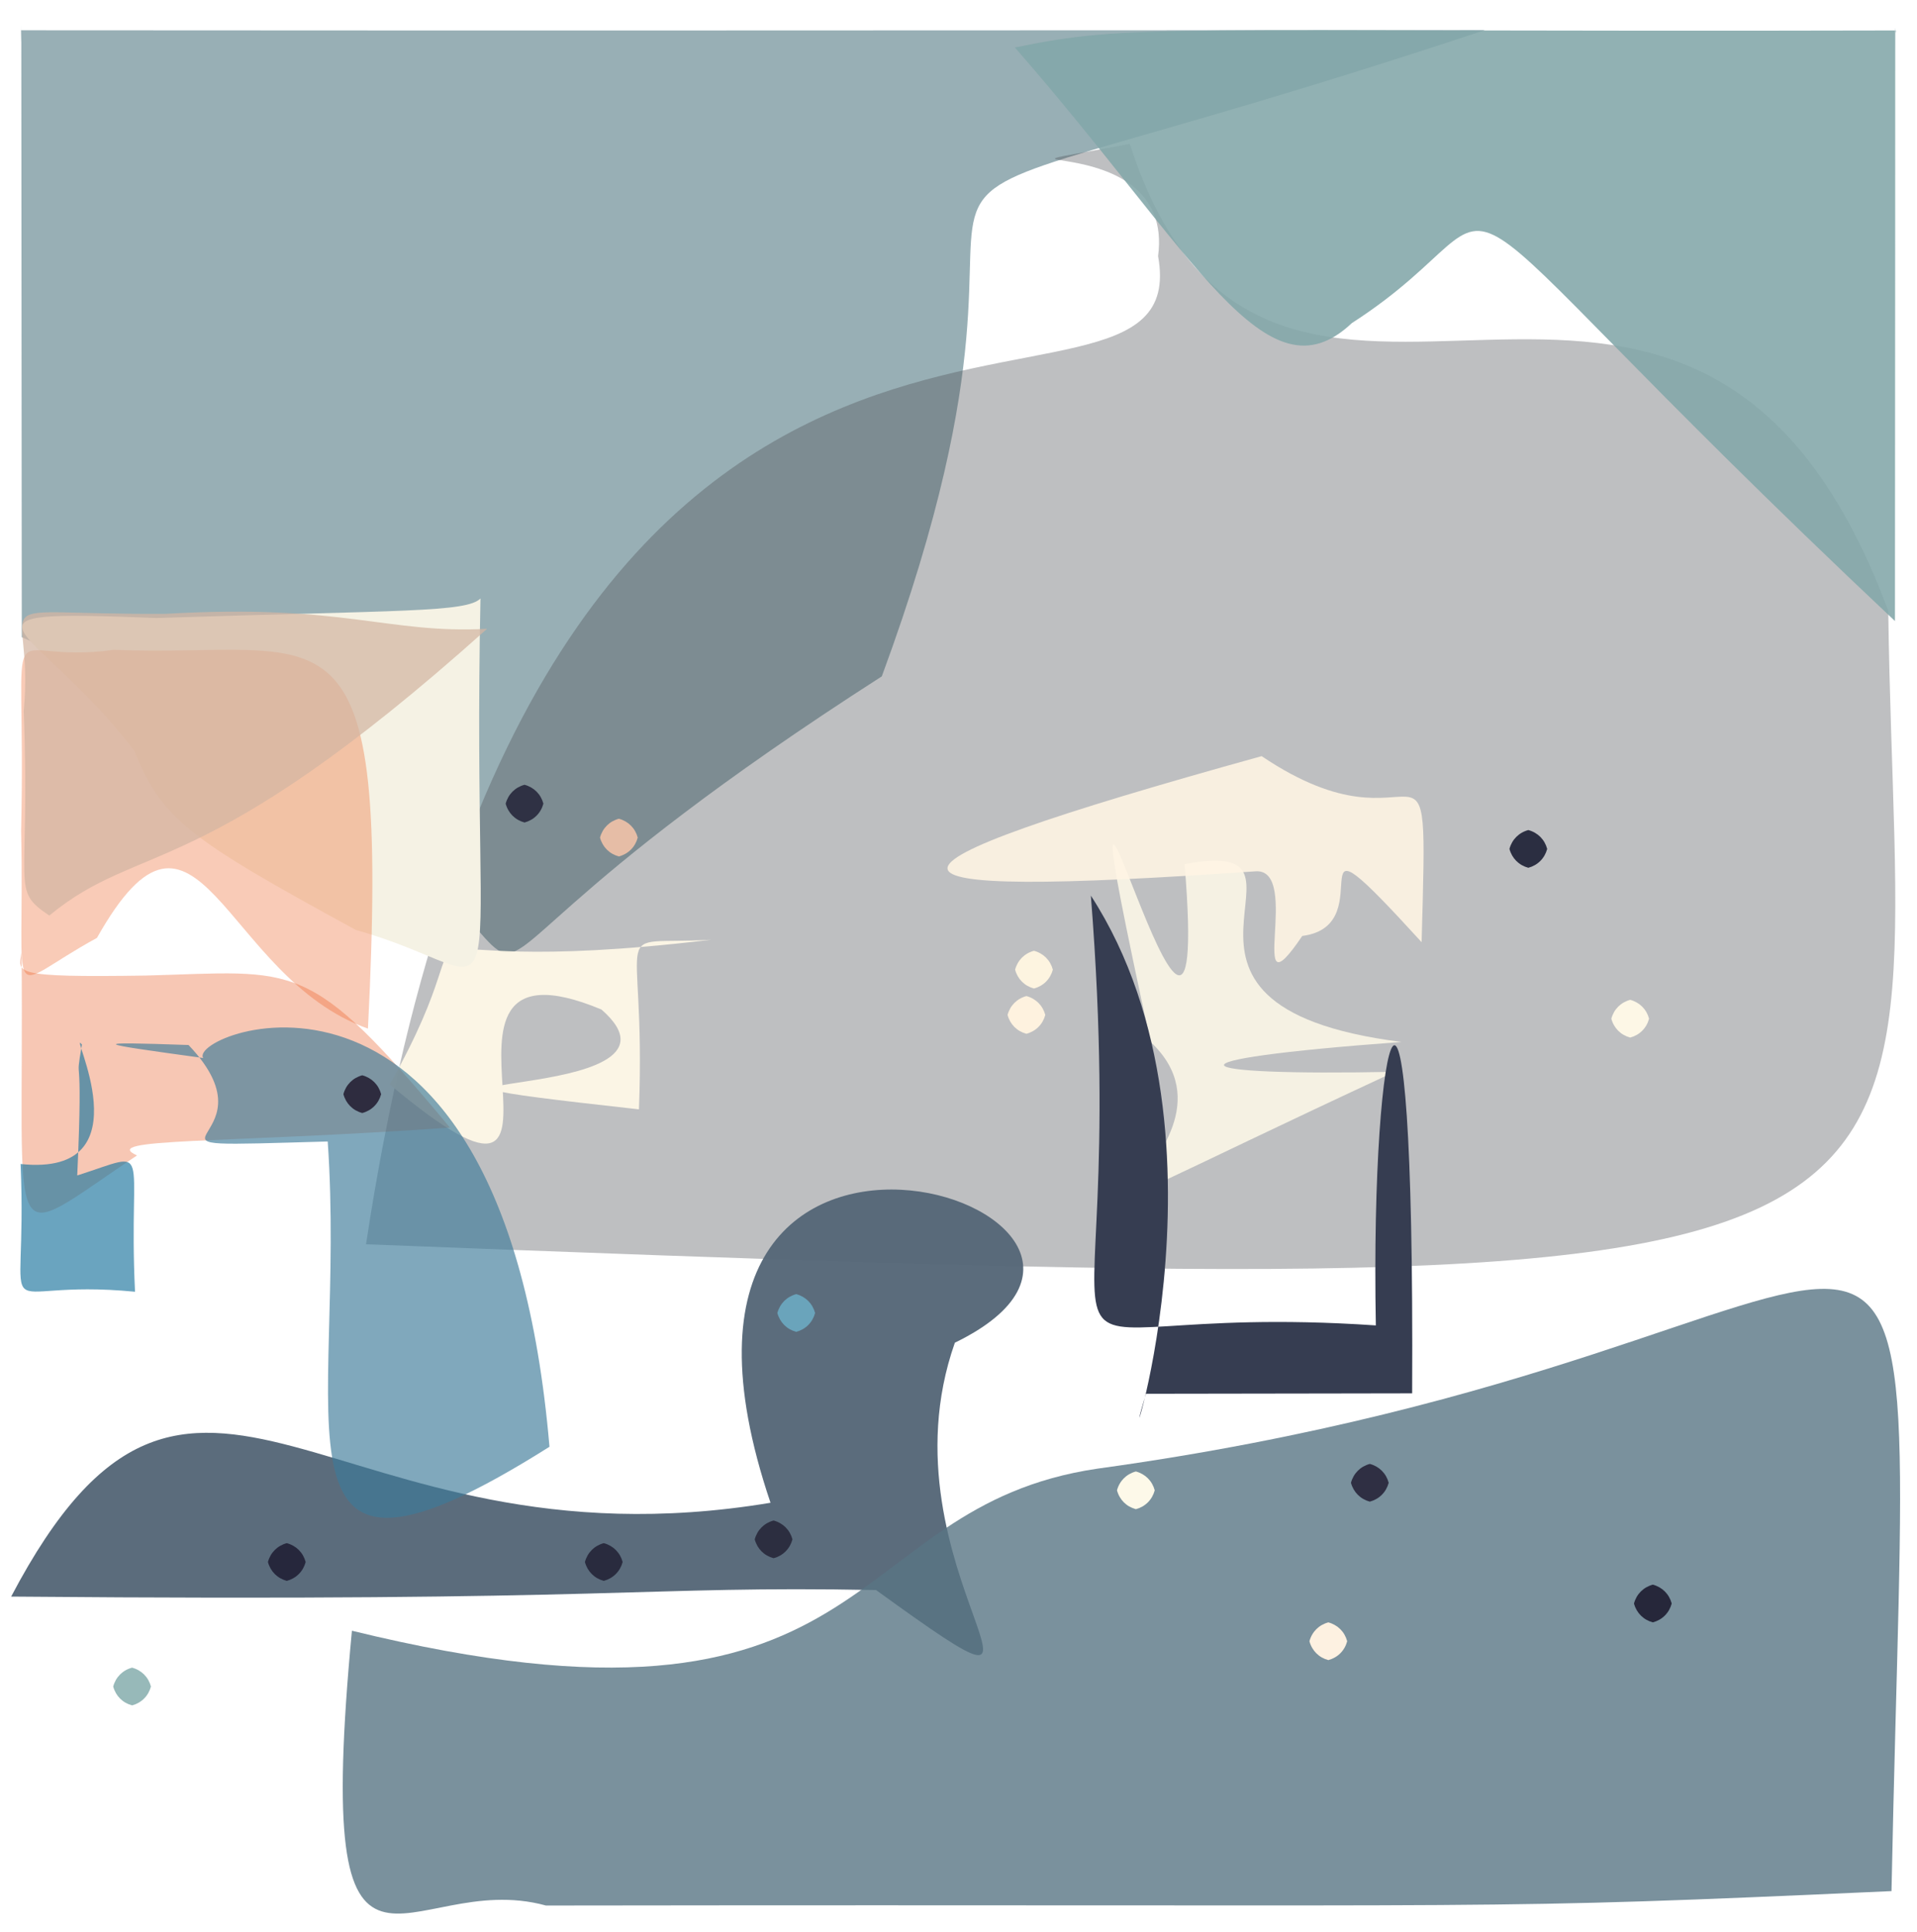 <?xml version="1.0" ?>
<svg xmlns="http://www.w3.org/2000/svg" version="1.1" width="508" height="512">
  <defs/>
  <g>
    <path d="M 393.474 7.997 C 185.05 77.092 297.01 7.444 233.676 179.268 C 55 293.902 217.005 261.501 5.771 168.882 C 5.584 -60.864 5.69 27.302 5.564 8.023 C 166.158 8.124 178.804 8.062 393.474 7.997" stroke-width="0.0" fill="rgb(38, 86, 99)" opacity="0.476" stroke="rgb(67, 120, 236)" stroke-opacity="0.185" stroke-linecap="round" stroke-linejoin="round"/>
    <path d="M 500.381 161.871 C 502.842 342.594 541.864 346.962 96.999 329.787 C 142.934 26.194 317.972 129.282 306.888 67.89 C 311.575 32.498 248.726 47.674 299.389 38.142 C 336.351 152.805 447.837 20.724 500.381 161.871" stroke-width="0.0" fill="rgb(79, 82, 87)" opacity="0.368" stroke="rgb(115, 233, 49)" stroke-opacity="0.204" stroke-linecap="round" stroke-linejoin="round"/>
    <path d="M 502.159 164.606 C 363.394 33.865 410.681 51.904 358.234 85.638 C 335.429 107.143 317.026 67.635 268.944 12.589 C 300.368 6.107 305.463 8.538 502.417 8.072 C 502.106 14.4 502.317 -32.469 502.159 164.606" stroke-width="0.0" fill="rgb(131, 167, 170)" opacity="0.884" stroke="rgb(40, 207, 78)" stroke-opacity="0.52" stroke-linecap="round" stroke-linejoin="round"/>
    <path d="M 371.371 276.161 C 305.297 281.047 312.73 285.201 369.557 284.08 C 241.527 343.592 337.408 306.538 304.889 276.158 C 275.077 138.868 321.964 326.572 313.914 229.028 C 355.763 221.153 294.436 266.427 371.371 276.161" stroke-width="0.0" fill="rgb(255, 250, 232)" opacity="0.851" stroke="rgb(227, 81, 56)" stroke-opacity="0.935" stroke-linecap="round" stroke-linejoin="round"/>
    <path d="M 376.724 249.719 C 340.228 209.734 367.311 245.215 345.093 248.071 C 329.607 271.009 345.41 229.716 332.538 230.949 C 225.571 238.379 221.714 231.678 334.326 200.41 C 377.888 229.748 378.551 183.327 376.724 249.719" stroke-width="0.0" fill="rgb(255, 245, 228)" opacity="0.883" stroke="rgb(225, 186, 61)" stroke-opacity="0.979" stroke-linecap="round" stroke-linejoin="round"/>
    <path d="M 169.319 294.025 C 73.879 283.435 189.126 293.54 159.382 267.564 C 102.347 243.819 165.236 339.31 103.276 287.417 C 134.827 231.541 89.776 260.934 188.464 249.071 C 160.174 250.703 171.296 242.25 169.319 294.025" stroke-width="0.0" fill="rgb(255, 249, 232)" opacity="0.934" stroke="rgb(59, 48, 99)" stroke-opacity="0.089" stroke-linecap="round" stroke-linejoin="round"/>
    <path d="M 374.216 369.297 C 366.039 369.293 351.136 369.361 303.686 369.409 C 293.798 401.771 330.965 301.939 289.075 237.376 C 300.906 387.226 257.748 344.028 364.596 351.294 C 363.075 270.576 374.922 228.637 374.216 369.297" stroke-width="0.0" fill="rgb(54, 61, 81)" opacity="1.0" stroke="rgb(66, 126, 60)" stroke-opacity="0.079" stroke-linecap="round" stroke-linejoin="round"/>
    <path d="M 119.228 298.865 C 58.859 303.12 25.965 301.563 36.311 306.242 C -0.036 330.392 6.534 334.25 5.706 252.477 C 4.895 257.819 2.587 259.125 38.7 258.561 C 78.838 257.51 81.449 253.444 119.228 298.865" stroke-width="0.0" fill="rgb(230, 75, 15)" opacity="0.309" stroke="rgb(92, 59, 212)" stroke-opacity="0.502" stroke-linecap="round" stroke-linejoin="round"/>
    <path d="M 127.322 158.627 C 124.858 280.298 138.076 258.738 94.284 246.474 C 49.371 221.99 42.95 217.074 35.526 198.904 C 9.49 164.887 -18.158 161.471 41.485 163.801 C 106.531 161.712 123.587 162.338 127.322 158.627" stroke-width="0.0" fill="rgb(245, 242, 228)" opacity="1.0" stroke="rgb(41, 34, 15)" stroke-opacity="0.628" stroke-linecap="round" stroke-linejoin="round"/>
    <path d="M 253.036 355.877 C 231.835 416.042 294.213 466.377 232.158 421.432 C 169.297 420.215 166.882 424.59 2.958 423.164 C 51.617 330.615 86.505 417.903 204.186 398.3 C 160.185 268.236 324.121 321.28 253.036 355.877" stroke-width="0.0" fill="rgb(86, 104, 120)" opacity="0.966" stroke="rgb(151, 227, 226)" stroke-opacity="0.958" stroke-linecap="round" stroke-linejoin="round"/>
    <path d="M 97.505 272.627 C 58.934 259.019 52.518 200.938 25.689 248.584 C 0.633 262.253 6.666 268.609 5.595 220.278 C 7.065 155.774 -1.217 176.705 30.074 172.233 C 87.408 174.521 103.482 154.586 97.505 272.627" stroke-width="0.0" fill="rgb(235, 97, 39)" opacity="0.331" stroke="rgb(251, 142, 112)" stroke-opacity="0.872" stroke-linecap="round" stroke-linejoin="round"/>
    <path d="M 20.468 311.549 C 41.055 304.964 33.911 303.113 35.778 342.368 C -3.821 338.52 7.452 355.38 5.456 308.513 C 39.471 312.092 17.679 271.77 21.701 276.848 C 19.643 289.422 22.177 273.963 20.468 311.549" stroke-width="0.0" fill="rgb(33, 119, 160)" opacity="0.671" stroke="rgb(1, 151, 248)" stroke-opacity="0.163" stroke-linecap="round" stroke-linejoin="round"/>
    <path d="M 501.243 501.225 C 387.763 506.348 414.312 504.667 144.674 505.048 C 107.613 494.85 82.731 543.639 93.258 432.215 C 234.4 466.756 221.384 399.42 290.883 389.247 C 522.681 357.306 506.164 256.949 501.243 501.225" stroke-width="0.0" fill="rgb(89, 118, 133)" opacity="0.793" stroke="rgb(32, 195, 144)" stroke-opacity="0.993" stroke-linecap="round" stroke-linejoin="round"/>
    <path d="M 129.073 166.664 C 53.166 234.735 37.505 222.456 13.06 242.671 C 2.639 235.578 8.088 236.421 6.285 188.436 C 9.34 156.137 -7.96 162.98 43.868 162.696 C 91.281 159.928 102.559 168.06 129.073 166.664" stroke-width="0.0" fill="rgb(212, 182, 163)" opacity="0.736" stroke="rgb(131, 64, 184)" stroke-opacity="0.113" stroke-linecap="round" stroke-linejoin="round"/>
    <path d="M 145.611 383.456 C 67.008 433.049 92.036 377.262 86.843 302.546 C 24.803 304.288 75.544 303.83 49.963 276.973 C 22.92 276.043 24.56 276.404 53.847 280.417 C 49.424 273.567 133.402 240.768 145.611 383.456" stroke-width="0.0" fill="rgb(61, 122, 153)" opacity="0.656" stroke="rgb(172, 178, 102)" stroke-opacity="0.086" stroke-linecap="round" stroke-linejoin="round"/>
    <path d="M 443.0 425.0 C 442.33 427.5 440.5 429.33 438.0 430.0 C 435.5 429.33 433.67 427.5 433.0 425.0 C 433.67 422.5 435.5 420.67 438.0 420.0 C 440.5 420.67 442.33 422.5 443.0 425.0" stroke-width="0.0" fill="rgb(38, 39, 58)" opacity="1.0" stroke="rgb(178, 101, 231)" stroke-opacity="0.289" stroke-linecap="round" stroke-linejoin="round"/>
    <path d="M 144.0 213.0 C 143.33 215.5 141.5 217.33 139.0 218.0 C 136.5 217.33 134.67 215.5 134.0 213.0 C 134.67 210.5 136.5 208.67 139.0 208.0 C 141.5 208.67 143.33 210.5 144.0 213.0" stroke-width="0.0" fill="rgb(47, 49, 68)" opacity="1.0" stroke="rgb(220, 112, 1)" stroke-opacity="0.328" stroke-linecap="round" stroke-linejoin="round"/>
    <path d="M 81.0 414.0 C 80.33 416.5 78.5 418.33 76.0 419.0 C 73.5 418.33 71.67 416.5 71.0 414.0 C 71.67 411.5 73.5 409.67 76.0 409.0 C 78.5 409.67 80.33 411.5 81.0 414.0" stroke-width="0.0" fill="rgb(38, 39, 60)" opacity="1.0" stroke="rgb(1, 218, 39)" stroke-opacity="0.375" stroke-linecap="round" stroke-linejoin="round"/>
    <path d="M 279.0 257.0 C 278.33 259.5 276.5 261.33 274.0 262.0 C 271.5 261.33 269.67 259.5 269.0 257.0 C 269.67 254.5 271.5 252.67 274.0 252.0 C 276.5 252.67 278.33 254.5 279.0 257.0" stroke-width="0.0" fill="rgb(253, 244, 224)" opacity="1.0" stroke="rgb(93, 102, 171)" stroke-opacity="0.032" stroke-linecap="round" stroke-linejoin="round"/>
    <path d="M 357.0 435.0 C 356.33 437.5 354.5 439.33 352.0 440.0 C 349.5 439.33 347.67 437.5 347.0 435.0 C 347.67 432.5 349.5 430.67 352.0 430.0 C 354.5 430.67 356.33 432.5 357.0 435.0" stroke-width="0.0" fill="rgb(253, 241, 225)" opacity="1.0" stroke="rgb(63, 120, 87)" stroke-opacity="0.479" stroke-linecap="round" stroke-linejoin="round"/>
    <path d="M 410.0 225.0 C 409.33 227.5 407.5 229.33 405.0 230.0 C 402.5 229.33 400.67 227.5 400.0 225.0 C 400.67 222.5 402.5 220.67 405.0 220.0 C 407.5 220.67 409.33 222.5 410.0 225.0" stroke-width="0.0" fill="rgb(43, 46, 65)" opacity="1.0" stroke="rgb(150, 10, 177)" stroke-opacity="0.236" stroke-linecap="round" stroke-linejoin="round"/>
    <path d="M 169.0 222.0 C 168.33 224.5 166.5 226.33 164.0 227.0 C 161.5 226.33 159.67 224.5 159.0 222.0 C 159.67 219.5 161.5 217.67 164.0 217.0 C 166.5 217.67 168.33 219.5 169.0 222.0" stroke-width="0.0" fill="rgb(230, 189, 166)" opacity="1.0" stroke="rgb(54, 212, 35)" stroke-opacity="0.652" stroke-linecap="round" stroke-linejoin="round"/>
    <path d="M 437.0 270.0 C 436.33 272.5 434.5 274.33 432.0 275.0 C 429.5 274.33 427.67 272.5 427.0 270.0 C 427.67 267.5 429.5 265.67 432.0 265.0 C 434.5 265.67 436.33 267.5 437.0 270.0" stroke-width="0.0" fill="rgb(253, 247, 230)" opacity="1.0" stroke="rgb(63, 96, 150)" stroke-opacity="0.024" stroke-linecap="round" stroke-linejoin="round"/>
    <path d="M 306.0 395.0 C 305.33 397.5 303.5 399.33 301.0 400.0 C 298.5 399.33 296.67 397.5 296.0 395.0 C 296.67 392.5 298.5 390.67 301.0 390.0 C 303.5 390.67 305.33 392.5 306.0 395.0" stroke-width="0.0" fill="rgb(253, 249, 233)" opacity="1.0" stroke="rgb(105, 40, 21)" stroke-opacity="0.723" stroke-linecap="round" stroke-linejoin="round"/>
    <path d="M 165.0 414.0 C 164.33 416.5 162.5 418.33 160.0 419.0 C 157.5 418.33 155.67 416.5 155.0 414.0 C 155.67 411.5 157.5 409.67 160.0 409.0 C 162.5 409.67 164.33 411.5 165.0 414.0" stroke-width="0.0" fill="rgb(41, 43, 62)" opacity="1.0" stroke="rgb(199, 17, 34)" stroke-opacity="0.058" stroke-linecap="round" stroke-linejoin="round"/>
    <path d="M 277.0 269.0 C 276.33 271.5 274.5 273.33 272.0 274.0 C 269.5 273.33 267.67 271.5 267.0 269.0 C 267.67 266.5 269.5 264.67 272.0 264.0 C 274.5 264.67 276.33 266.5 277.0 269.0" stroke-width="0.0" fill="rgb(254, 242, 223)" opacity="1.0" stroke="rgb(28, 151, 205)" stroke-opacity="0.207" stroke-linecap="round" stroke-linejoin="round"/>
    <path d="M 40.0 447.0 C 39.33 449.5 37.5 451.33 35.0 452.0 C 32.5 451.33 30.67 449.5 30.0 447.0 C 30.67 444.5 32.5 442.67 35.0 442.0 C 37.5 442.67 39.33 444.5 40.0 447.0" stroke-width="0.0" fill="rgb(151, 185, 185)" opacity="1.0" stroke="rgb(126, 74, 150)" stroke-opacity="0.431" stroke-linecap="round" stroke-linejoin="round"/>
    <path d="M 210.0 408.0 C 209.33 410.5 207.5 412.33 205.0 413.0 C 202.5 412.33 200.67 410.5 200.0 408.0 C 200.67 405.5 202.5 403.67 205.0 403.0 C 207.5 403.67 209.33 405.5 210.0 408.0" stroke-width="0.0" fill="rgb(44, 46, 64)" opacity="1.0" stroke="rgb(64, 99, 80)" stroke-opacity="0.867" stroke-linecap="round" stroke-linejoin="round"/>
    <path d="M 368.0 393.0 C 367.33 395.5 365.5 397.33 363.0 398.0 C 360.5 397.33 358.67 395.5 358.0 393.0 C 358.67 390.5 360.5 388.67 363.0 388.0 C 365.5 388.67 367.33 390.5 368.0 393.0" stroke-width="0.0" fill="rgb(47, 47, 67)" opacity="1.0" stroke="rgb(249, 44, 209)" stroke-opacity="0.744" stroke-linecap="round" stroke-linejoin="round"/>
    <path d="M 101.0 290.0 C 100.33 292.5 98.5 294.33 96.0 295.0 C 93.5 294.33 91.67 292.5 91.0 290.0 C 91.67 287.5 93.5 285.67 96.0 285.0 C 98.5 285.67 100.33 287.5 101.0 290.0" stroke-width="0.0" fill="rgb(46, 44, 63)" opacity="1.0" stroke="rgb(237, 226, 199)" stroke-opacity="0.413" stroke-linecap="round" stroke-linejoin="round"/>
    <path d="M 216.0 348.0 C 215.33 350.5 213.5 352.33 211.0 353.0 C 208.5 352.33 206.67 350.5 206.0 348.0 C 206.67 345.5 208.5 343.67 211.0 343.0 C 213.5 343.67 215.33 345.5 216.0 348.0" stroke-width="0.0" fill="rgb(106, 164, 187)" opacity="1.0" stroke="rgb(117, 12, 158)" stroke-opacity="0.156" stroke-linecap="round" stroke-linejoin="round"/>
  </g>
</svg>
